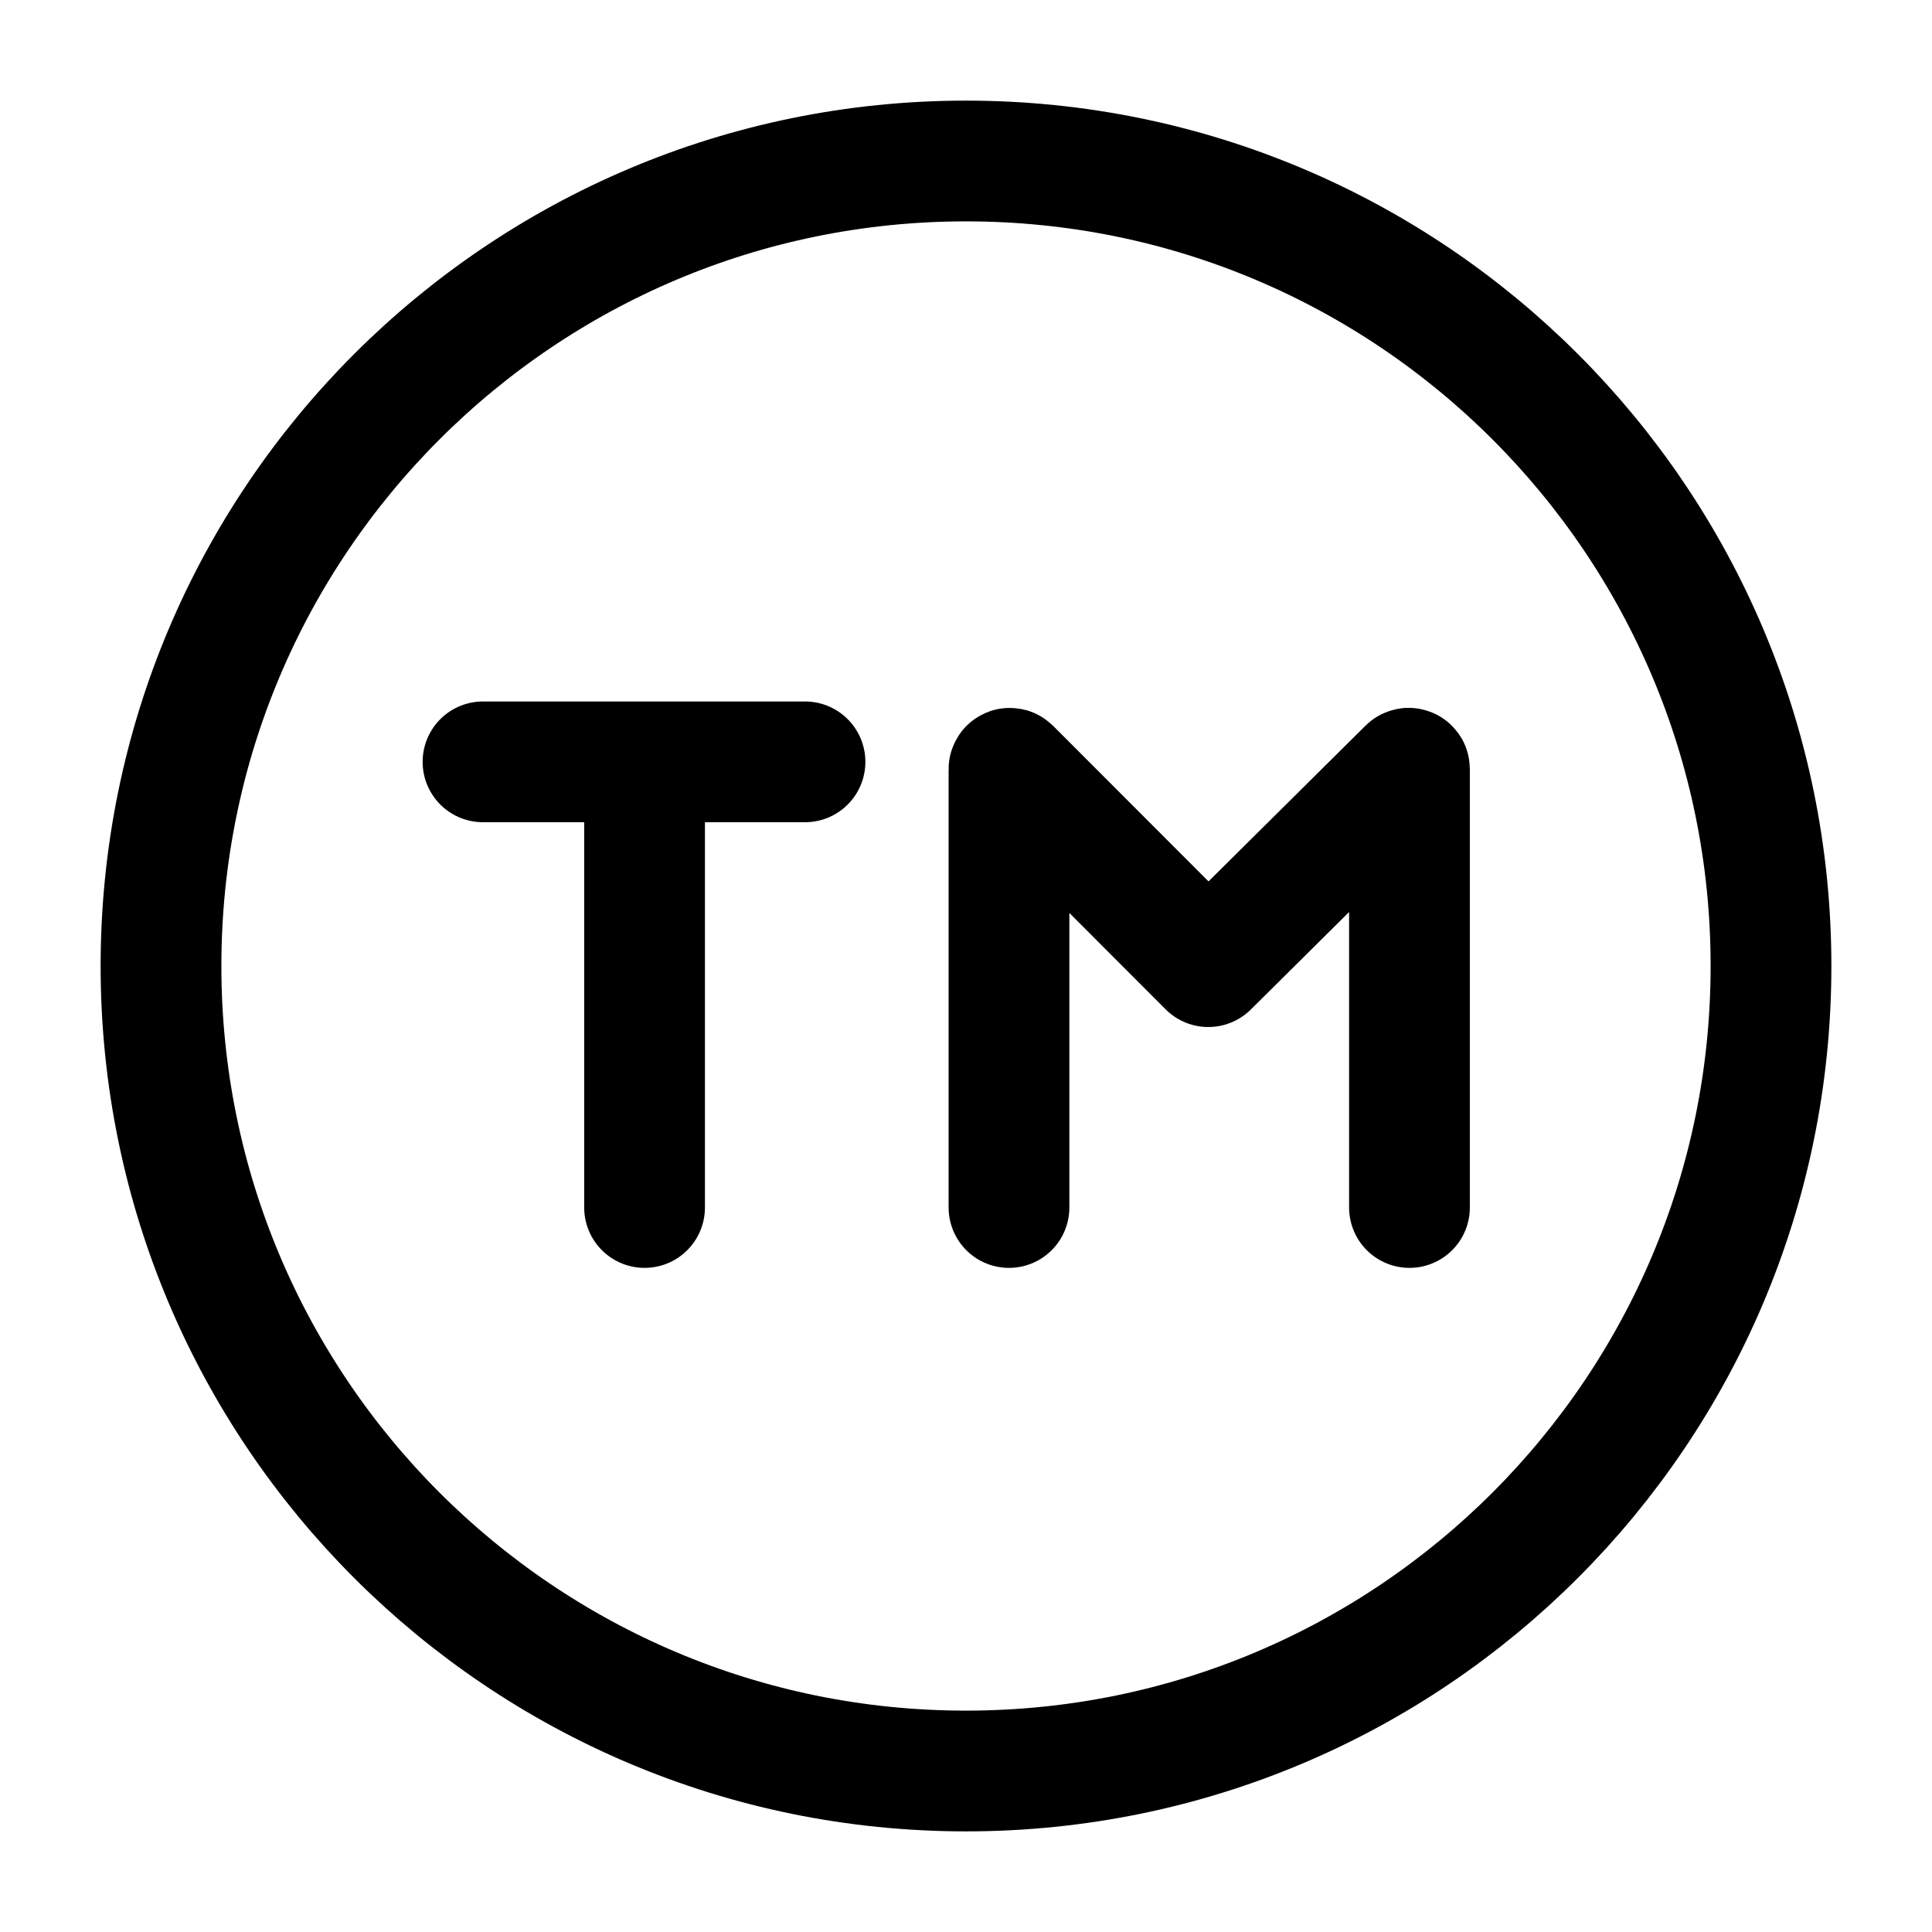 <svg width="24" height="24" viewBox="0 0 24 24" fill="none" xmlns="http://www.w3.org/2000/svg">
    <path d="M22 12C22 17.523 17.523 22 12 22C6.477 22 2 17.523 2 12C2 6.477 6.477 2 12 2C17.523 2 22 6.477 22 12Z" stroke="currentColor" stroke-width="1.5" stroke-linejoin="round"/>
    <path d="M8.007 15V9.464M8.007 9.464H10M8.007 9.464H6M12.534 15V9.554C12.534 9.545 12.545 9.54 12.552 9.547L15.01 12.008L17.492 9.546C17.499 9.54 17.509 9.544 17.509 9.553V15" stroke="currentColor" stroke-width="1.5" stroke-linecap="round" stroke-linejoin="round"/>
</svg>
